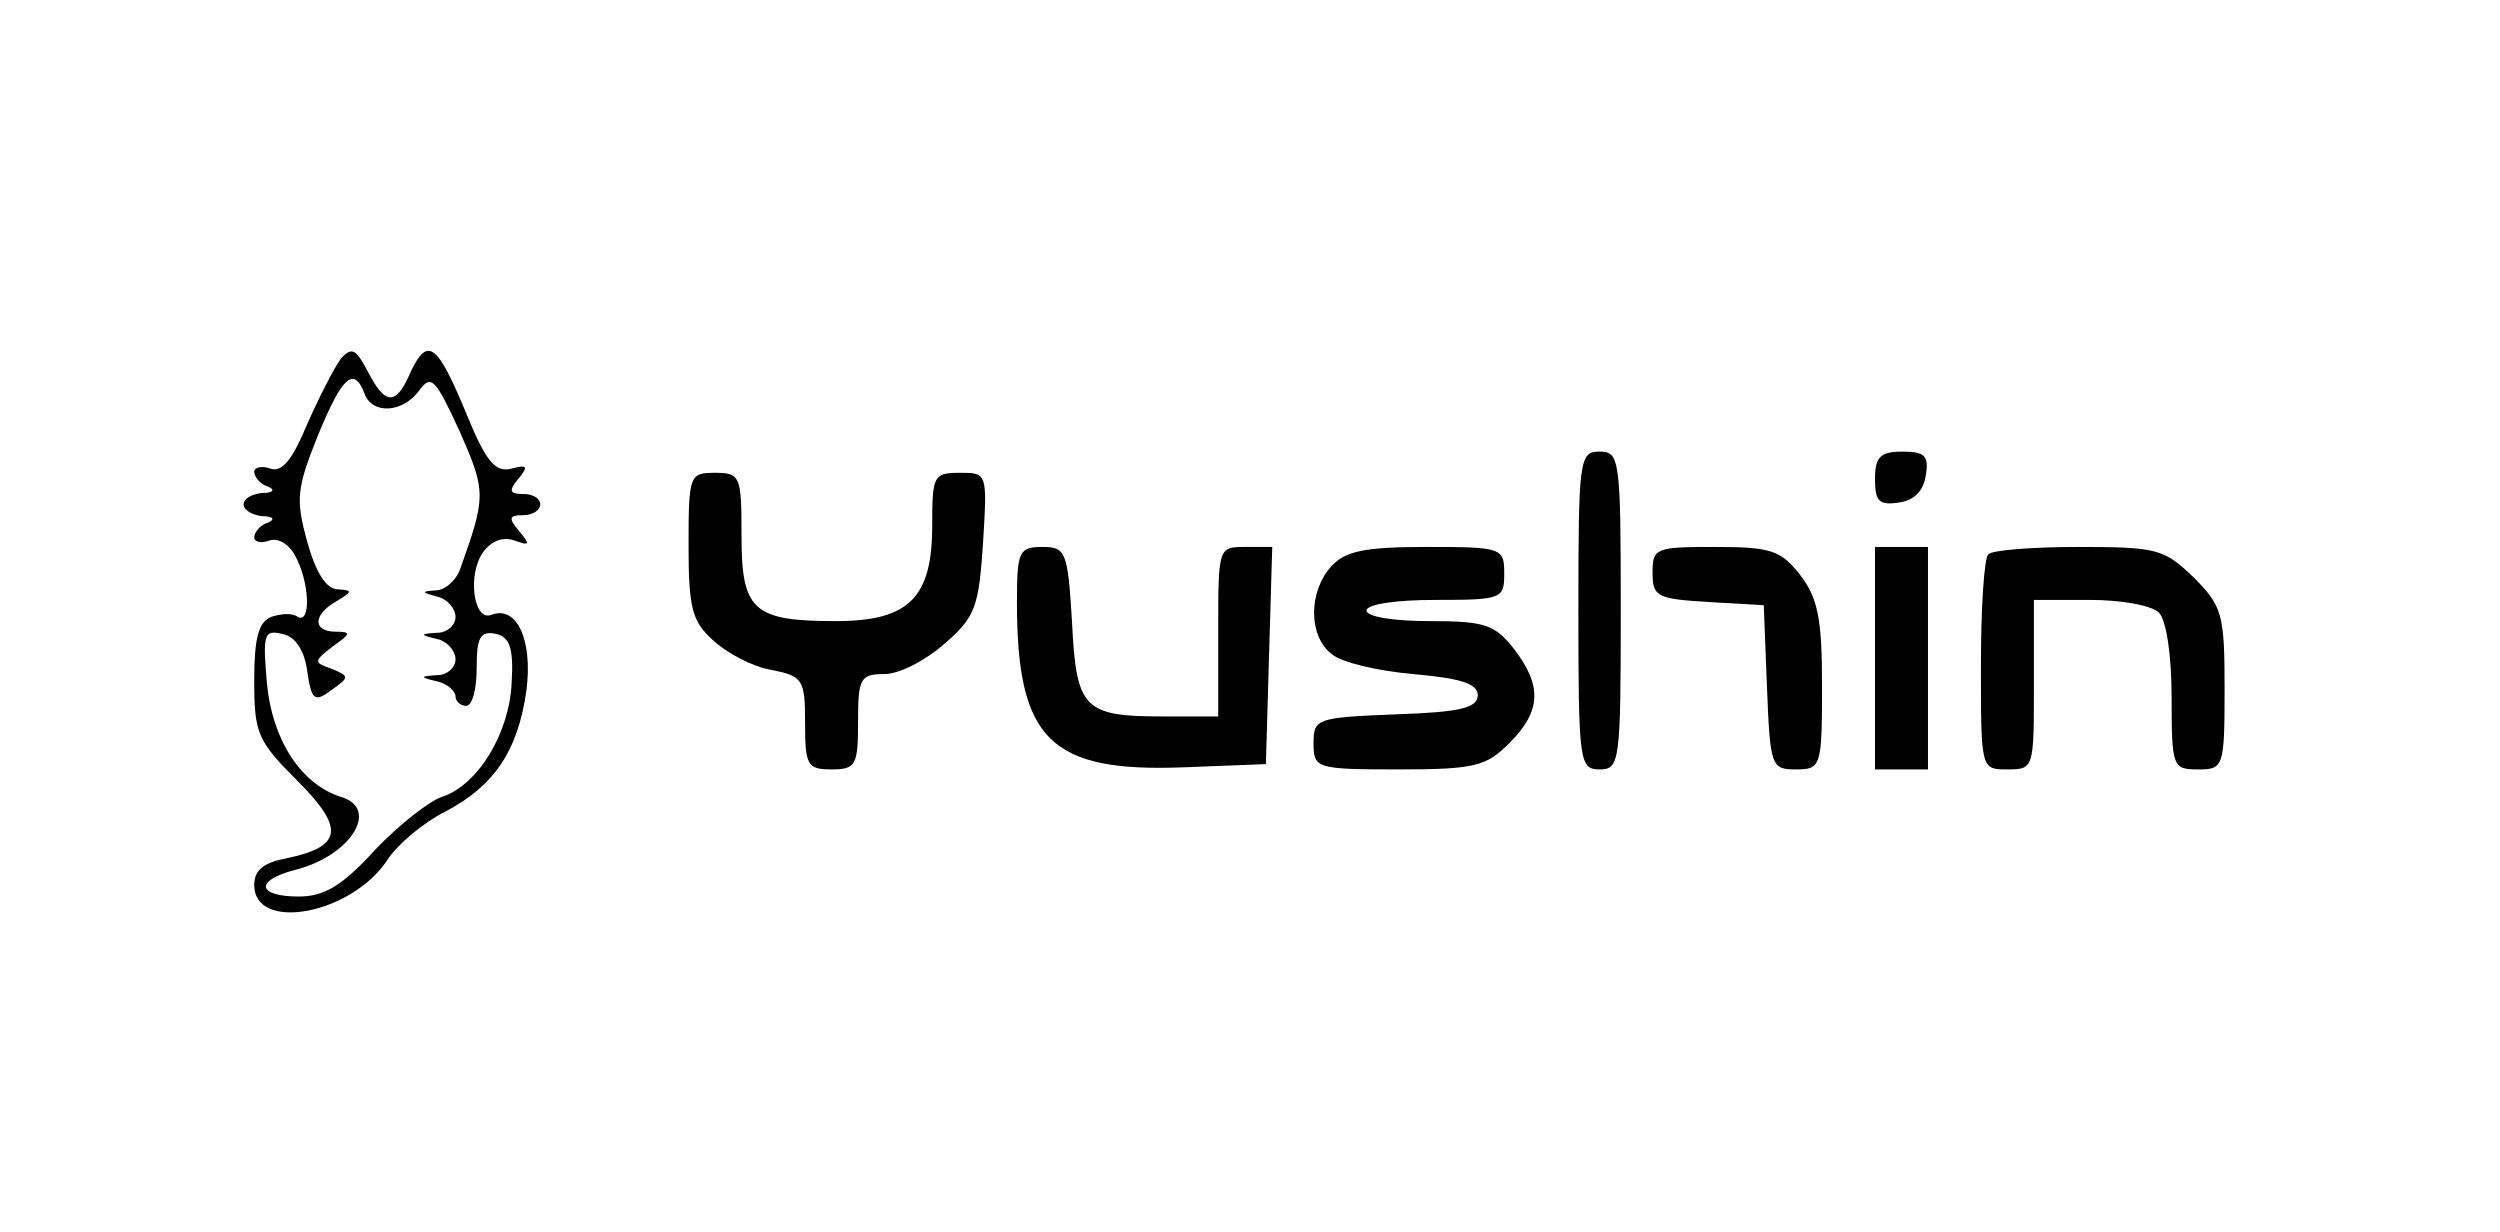 <svg version="1.0" xmlns="http://www.w3.org/2000/svg"
 width="136pt" height="67pt" viewBox="0 0 236 67"
 preserveAspectRatio="xMidYMid meet">

<g transform="translate(0,67) scale(0.1,-0.1)"
fill="#000000" stroke="none">
<path d="M322 578 c-6 -8 -20 -35 -32 -62 -14 -34 -24 -46 -35 -42 -8 3 -15 1
-15 -3 0 -5 6 -12 13 -14 7 -3 5 -6 -5 -6 -10 -1 -18 -5 -18 -11 0 -5 8 -10
18 -11 10 0 12 -3 5 -6 -7 -2 -13 -9 -13 -14 0 -4 6 -6 14 -3 8 3 19 -3 25
-15 13 -24 15 -64 2 -57 -5 4 -16 3 -25 0 -12 -5 -16 -20 -16 -60 0 -50 3 -57
41 -95 45 -45 42 -62 -11 -73 -21 -4 -30 -11 -30 -25 0 -45 92 -28 126 24 9
14 34 35 54 45 46 24 69 57 77 115 6 47 -9 80 -33 71 -17 -7 -23 38 -8 59 8
11 19 15 30 11 14 -5 15 -4 4 9 -10 12 -10 15 4 15 9 0 16 5 16 10 0 6 -7 10
-16 10 -13 0 -14 3 -5 14 10 12 9 14 -6 10 -15 -4 -24 6 -42 50 -28 68 -37 75
-53 42 -14 -33 -24 -33 -41 0 -11 21 -15 23 -25 12z m22 -33 c7 -20 36 -19 52
3 11 15 15 11 38 -39 25 -57 25 -61 0 -131 -4 -10 -14 -19 -23 -19 -14 -1 -13
-2 2 -6 9 -2 17 -11 17 -19 0 -8 -8 -15 -17 -15 -17 -1 -17 -2 0 -6 9 -2 17
-11 17 -19 0 -8 -8 -15 -17 -15 -17 -1 -17 -2 0 -6 9 -2 17 -9 17 -14 0 -5 5
-9 10 -9 6 0 10 16 10 36 0 28 3 35 18 32 13 -3 17 -13 15 -46 -2 -48 -32 -97
-66 -108 -12 -4 -40 -26 -63 -50 -31 -34 -48 -44 -72 -44 -39 0 -42 15 -4 25
53 13 81 58 44 69 -38 12 -65 54 -70 107 -4 46 -3 51 14 47 12 -2 21 -14 24
-35 4 -28 7 -30 23 -18 17 12 17 13 0 20 -17 6 -17 7 1 21 17 12 18 14 3 14
-22 0 -22 16 1 29 15 9 15 10 1 11 -11 0 -21 16 -29 45 -11 40 -10 50 10 100
23 56 34 66 44 40z"/>
<path d="M1490 340 c0 -143 1 -150 20 -150 19 0 20 7 20 150 0 143 -1 150 -20
150 -19 0 -20 -7 -20 -150z"/>
<path d="M1770 464 c0 -21 4 -25 23 -22 14 2 23 11 25 26 3 18 -1 22 -22 22
-21 0 -26 -5 -26 -26z"/>
<path d="M650 402 c0 -59 3 -72 23 -90 13 -12 37 -25 55 -28 30 -6 32 -9 32
-50 0 -40 2 -44 25 -44 23 0 25 4 25 45 0 41 2 45 25 45 14 0 39 13 57 29 29
25 32 35 36 95 4 66 4 66 -22 66 -25 0 -26 -3 -26 -50 0 -68 -22 -90 -91 -90
-78 0 -89 10 -89 80 0 57 -1 60 -25 60 -24 0 -25 -2 -25 -68z"/>
<path d="M960 348 c0 -130 31 -161 158 -156 l77 3 3 103 3 102 -26 0 c-25 0
-25 -1 -25 -80 l0 -80 -52 0 c-75 0 -82 7 -86 89 -4 67 -6 71 -28 71 -22 0
-24 -4 -24 -52z"/>
<path d="M1257 382 c-22 -24 -22 -66 0 -83 9 -8 43 -16 77 -19 45 -4 61 -9 61
-20 0 -12 -17 -16 -77 -18 -75 -3 -78 -4 -78 -27 0 -24 2 -25 80 -25 73 0 83
3 105 25 30 30 31 54 4 89 -18 23 -28 26 -80 26 -33 0 -59 4 -59 10 0 6 28 10
65 10 63 0 65 1 65 25 0 24 -2 25 -73 25 -59 0 -77 -4 -90 -18z"/>
<path d="M1560 376 c0 -23 4 -25 53 -28 l52 -3 3 -77 c3 -75 4 -78 27 -78 24
0 25 2 25 79 0 64 -4 83 -21 105 -18 23 -28 26 -80 26 -56 0 -59 -1 -59 -24z"/>
<path d="M1770 295 l0 -105 25 0 25 0 0 105 0 105 -25 0 -25 0 0 -105z"/>
<path d="M1877 393 c-4 -3 -7 -51 -7 -105 0 -98 0 -98 25 -98 25 0 25 1 25 80
l0 80 53 0 c29 0 58 -5 65 -12 7 -7 12 -40 12 -80 0 -66 1 -68 25 -68 24 0 25
2 25 76 0 70 -2 78 -29 105 -28 27 -34 29 -109 29 -43 0 -82 -3 -85 -7z"/>
</g>
</svg>
